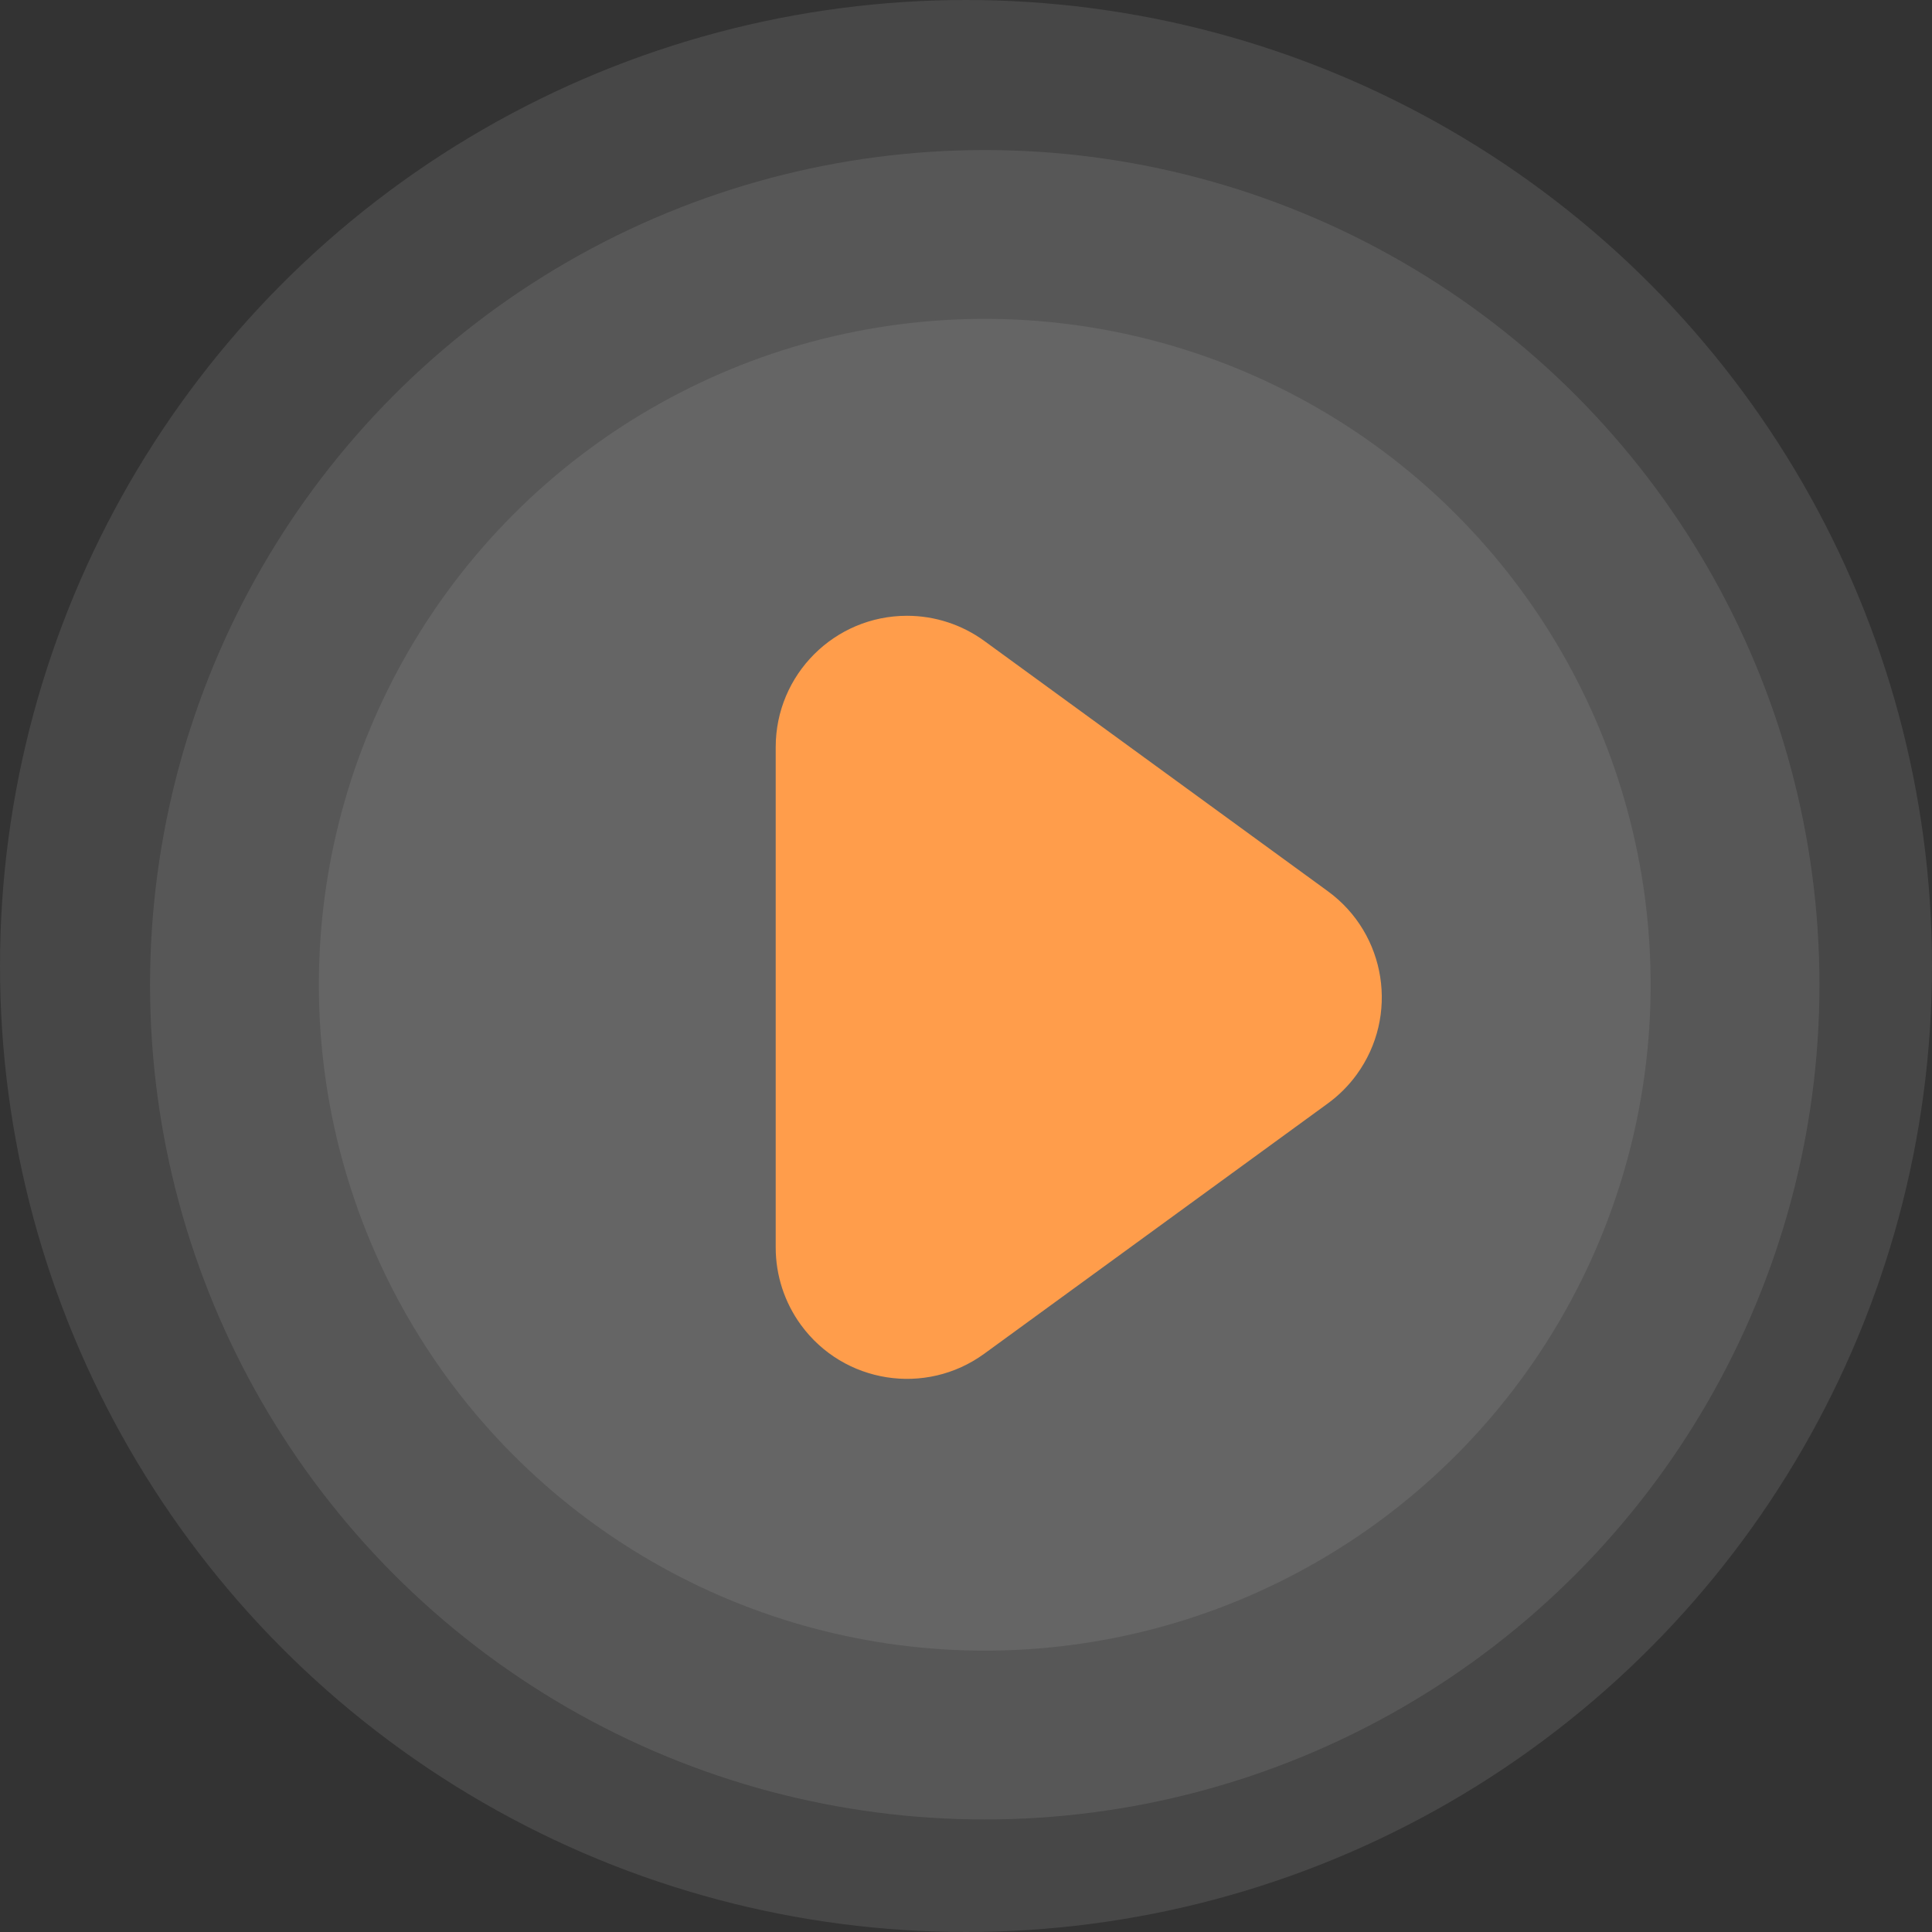 <?xml version="1.0" encoding="UTF-8"?>
<svg width="103px" height="103px" viewBox="0 0 103 103" version="1.1" xmlns="http://www.w3.org/2000/svg" xmlns:xlink="http://www.w3.org/1999/xlink">
    <rect x="0" y="0" width="103" height="103" fill="#333333" stroke="none"/>
    <!-- Generator: Sketch 50.2 (55047) - http://www.bohemiancoding.com/sketch -->
    <title>Group</title>
    <desc>Created with Sketch.</desc>
    <defs></defs>
    <g id="Landing" stroke="none" stroke-width="1" fill="none" fill-rule="evenodd">
        <g id="Landing-Particulier" transform="translate(-649, -431)">
            <g id="Group" transform="translate(649, 431)">
                <g id="Group-2" opacity="0.54" style="mix-blend-mode: hard-light;" fill="#FFFFFF">
                    <circle id="Oval" opacity="0.183" cx="51.5" cy="51.5" r="51.5"></circle>
                    <circle id="Oval-Copy" opacity="0.183" cx="52.5" cy="52.5" r="44.5"></circle>
                    <circle id="Oval-Copy-2" opacity="0.183" cx="52.5" cy="52.5" r="35.5"></circle>
                </g>
                <path d="M52.477,34.171 L70.789,47.512 C73.914,49.789 74.601,54.167 72.325,57.292 C71.896,57.881 71.378,58.399 70.789,58.828 L52.477,72.168 C49.352,74.445 44.974,73.757 42.697,70.632 C41.825,69.435 41.355,67.992 41.355,66.511 L41.355,39.829 C41.355,35.963 44.489,32.829 48.355,32.829 C49.836,32.829 51.28,33.299 52.477,34.171 Z" id="Rectangle-9" fill="#FF9D4B"></path>
            </g>
        </g>
    </g>
</svg>